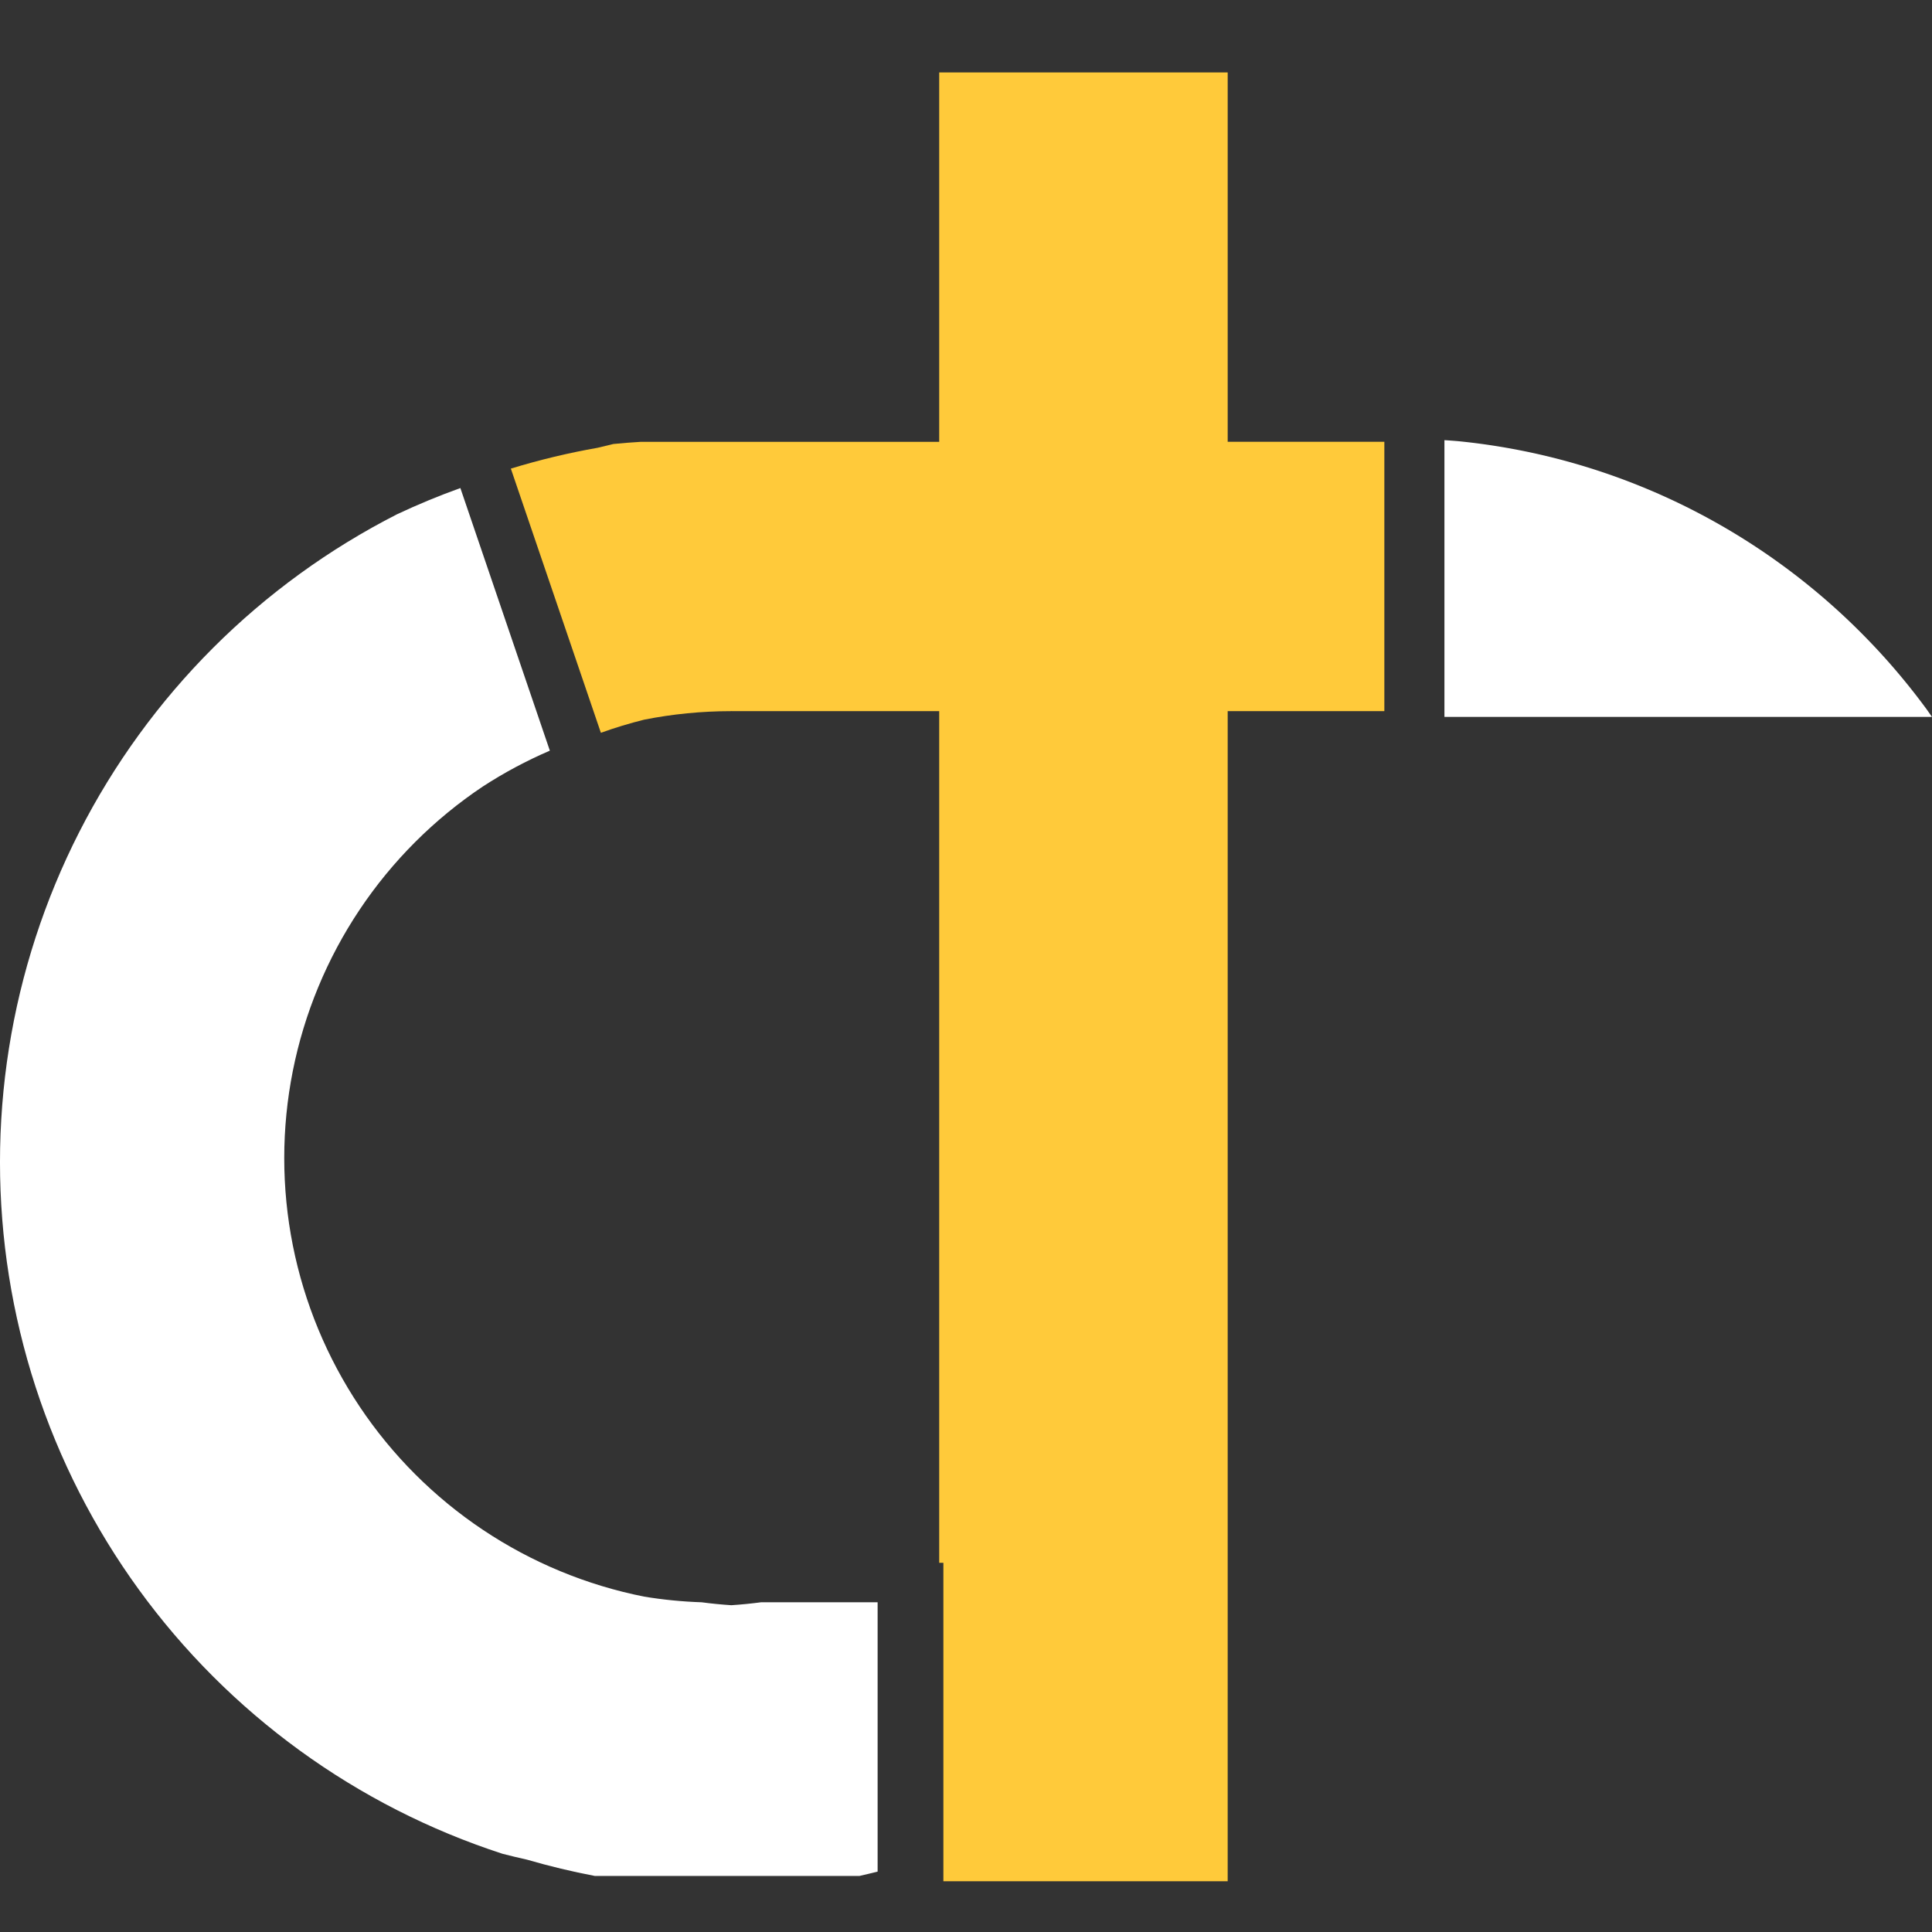 <?xml version="1.0" encoding="UTF-8" standalone="no"?>
<!-- Created with Inkscape (http://www.inkscape.org/) -->

<svg
   width="400"
   height="400"
   viewBox="0 0 105.833 105.833"
   version="1.1"
   id="svg1"
   xml:space="preserve"
   xmlns:inkscape="http://www.inkscape.org/namespaces/inkscape"
   xmlns:sodipodi="http://sodipodi.sourceforge.net/DTD/sodipodi-0.dtd"
   xmlns="http://www.w3.org/2000/svg"
   xmlns:svg="http://www.w3.org/2000/svg"><rect x="0" y="0" width="105.833" height="105.833" fill="#333333" stroke="none"/><sodipodi:namedview
     id="namedview1"
     pagecolor="#ffffff"
     bordercolor="#666666"
     borderopacity="1.0"
     inkscape:showpageshadow="2"
     inkscape:pageopacity="0.0"
     inkscape:pagecheckerboard="0"
     inkscape:deskcolor="#d1d1d1"
     inkscape:document-units="px" /><defs
     id="defs1" /><g
     inkscape:label="Layer 1"
     inkscape:groupmode="layer"
     id="layer1"><g
       id="g1"
       transform="matrix(0.665,0,0,0.665,-80.937,-85.238)"
       style="fill:#ffca3a;fill-opacity:1"><path
         d="m 159.632,168.38 c -1.772,0.638 -3.514,1.359 -5.218,2.161 -2.796,1.425 -5.476,3.067 -8.014,4.911 -2.539,1.844 -4.929,3.885 -7.148,6.104 -2.219,2.219 -4.26,4.609 -6.104,7.148 -1.844,2.539 -3.487,5.218 -4.911,8.014 -1.425,2.796 -2.627,5.699 -3.597,8.683 -0.97,2.984 -1.703,6.04 -2.194,9.14 -0.491,3.099 -0.737,6.233 -0.737,9.371 -4e-5,3.138 0.246,6.271 0.737,9.37 0.491,3.099 1.225,6.155 2.194,9.14 0.97,2.984 2.172,5.888 3.597,8.684 1.425,2.796 3.067,5.476 4.911,8.014 1.844,2.538 3.885,4.928 6.104,7.147 2.219,2.219 4.609,4.26 7.148,6.105 2.539,1.844 5.218,3.487 8.014,4.911 2.796,1.425 5.7,2.627 8.684,3.597 0.673,0.174 1.35,0.336 2.029,0.487 1.839,0.536 3.703,0.983 5.584,1.341 h 21.794 c 0.501,-0.113 1,-0.233 1.498,-0.359 v -22.184 h -9.608 c -0.811,0.107 -1.626,0.188 -2.443,0.241 -0.817,-0.053 -1.631,-0.133 -2.443,-0.241 -1.589,-0.053 -3.173,-0.209 -4.742,-0.467 -2.366,-0.471 -4.68,-1.173 -6.908,-2.096 -2.229,-0.923 -4.361,-2.063 -6.367,-3.403 -2.006,-1.34 -3.875,-2.874 -5.581,-4.58 -1.706,-1.706 -3.24,-3.575 -4.58,-5.581 -1.34,-2.006 -2.48,-4.138 -3.404,-6.367 -0.923,-2.229 -1.625,-4.543 -2.096,-6.908 -0.47,-2.366 -0.707,-4.773 -0.707,-7.185 -1.7e-4,-2.412 0.237,-4.818 0.707,-7.184 0.471,-2.366 1.173,-4.68 2.096,-6.908 0.923,-2.229 2.063,-4.362 3.404,-6.367 1.34,-2.006 2.874,-3.875 4.58,-5.58 1.706,-1.706 3.575,-3.24 5.581,-4.58 1.75,-1.136 3.594,-2.122 5.511,-2.946 z"
         style="fill:#ffffff;fill-opacity:1;stroke-width:0.519"
         id="path35" /><path
         d="m 199.076,134.144 v 30.428 h -9.454 -15.113 c -0.758,0.045 -1.515,0.105 -2.271,0.179 -0.434,0.099 -0.867,0.203 -1.299,0.312 -2.415,0.425 -4.802,0.998 -7.148,1.716 l 7.416,21.762 c 1.168,-0.42 2.357,-0.781 3.562,-1.081 2.347,-0.465 4.734,-0.7 7.127,-0.702 l 0.057,-0.005 c 0.058,0.001 0.115,0.004 0.172,0.005 h 16.951 v 4.239 64.986 0.931 h 0.345 v 24.135 2.095 h 23.419 V 267.228 186.757 h 5.734 7.171 v -22.186 h -12.905 v -30.428 z m 19.244,95.242 c -0.012,0.077 -0.025,0.153 -0.037,0.23 -0.012,0.077 -0.026,0.153 -0.039,0.23 0.014,-0.077 0.026,-0.153 0.039,-0.23 0.012,-0.077 0.026,-0.153 0.038,-0.23 z"
         style="fill:#ffca3a;fill-opacity:1;stroke-width:0.384"
         id="path36" /><path
         d="m 280.854,187.234 a 54.696,55.253 0 0 0 -0.446,-0.639 54.696,55.253 0 0 0 -1.652,-2.138 54.696,55.253 0 0 0 -1.753,-2.054 54.696,55.253 0 0 0 -1.852,-1.963 54.696,55.253 0 0 0 -1.944,-1.871 54.696,55.253 0 0 0 -2.033,-1.771 54.696,55.253 0 0 0 -2.116,-1.668 54.696,55.253 0 0 0 -2.195,-1.562 54.696,55.253 0 0 0 -2.268,-1.451 54.696,55.253 0 0 0 -2.336,-1.337 54.696,55.253 0 0 0 -2.398,-1.22 54.696,55.253 0 0 0 -2.455,-1.099 54.696,55.253 0 0 0 -2.504,-0.976 54.696,55.253 0 0 0 -2.549,-0.851 54.696,55.253 0 0 0 -2.587,-0.724 54.696,55.253 0 0 0 -2.62,-0.594 54.696,55.253 0 0 0 -2.645,-0.464 54.696,55.253 0 0 0 -2.664,-0.332 54.696,55.253 0 0 0 -1.143,-0.085 v 22.797 z"
         style="fill:#ffffff;fill-opacity:1;stroke-width:0.36"
         id="path38" /></g></g></svg>
